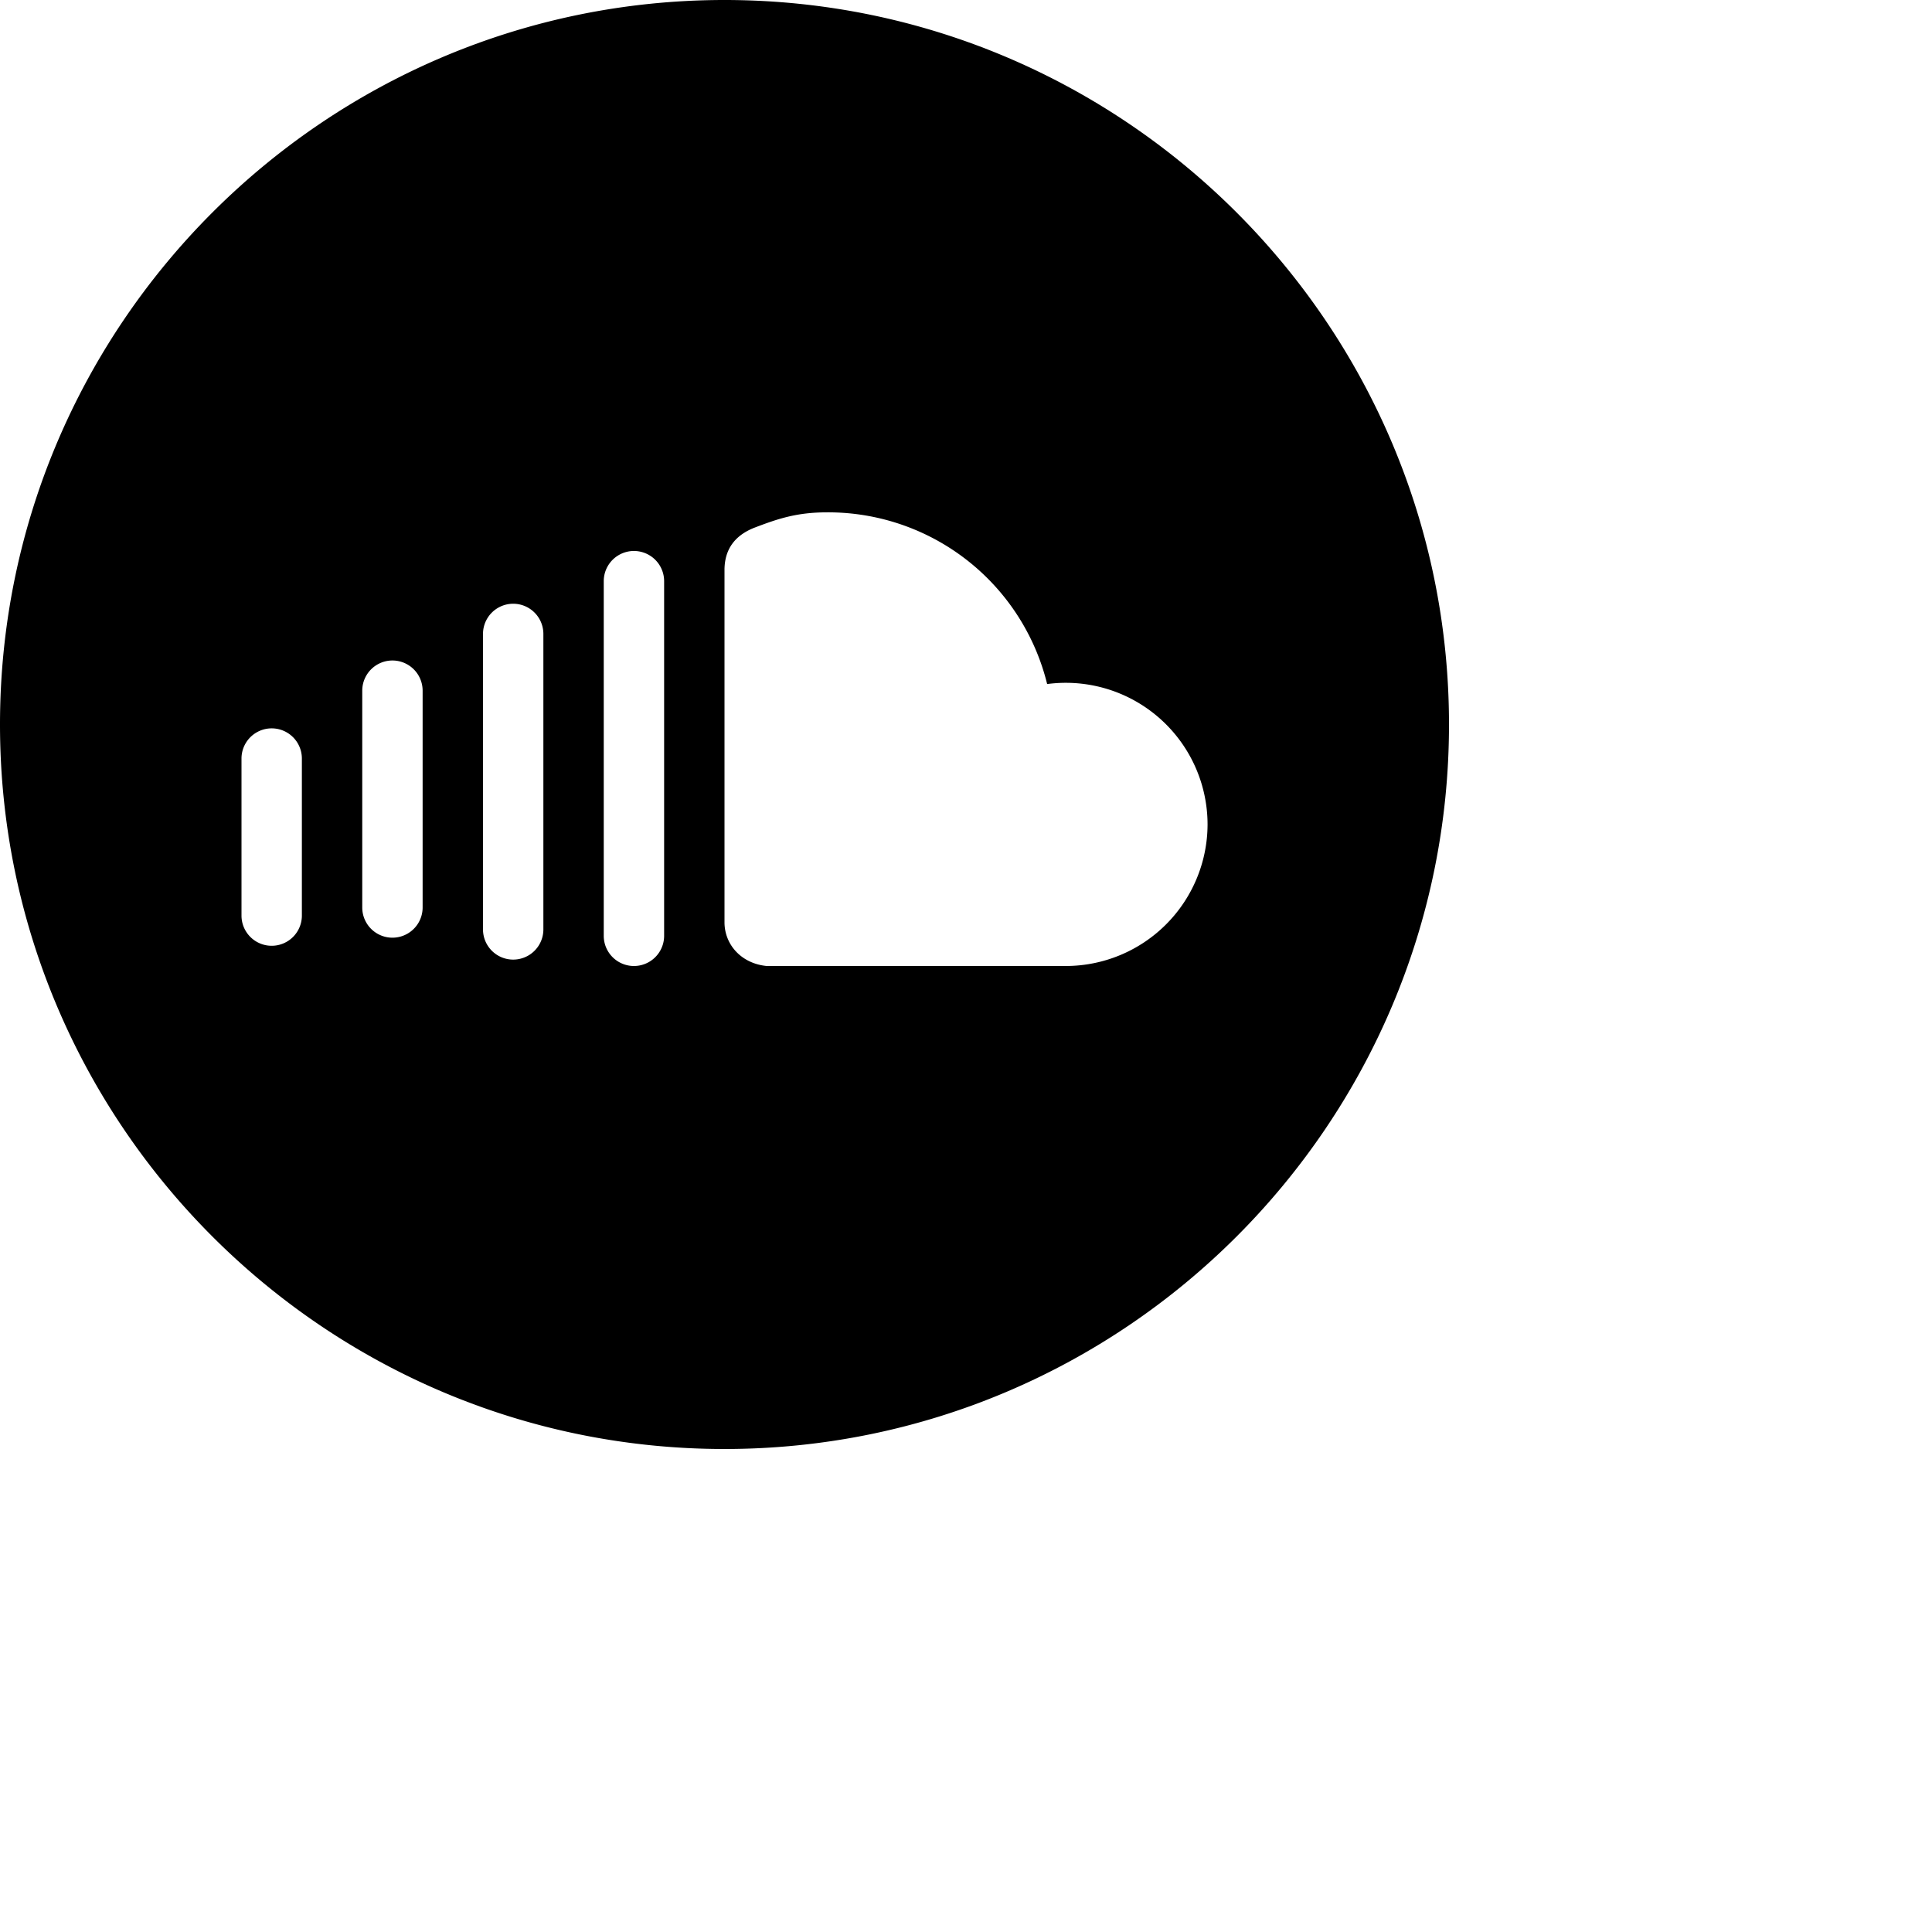 <svg xmlns="http://www.w3.org/2000/svg" width="32" height="32" viewbox="0 0 24 24" fill="currentColor"><path d="M12 0C5.383 0 0 5.383 0 12s5.383 12 12 12 12-5.383 12-12S18.617 0 12 0zM5 15.165a.5.5 0 0 1-1 0v-2.601a.5.5 0 0 1 1 0v2.601zm2-.134a.5.5 0 0 1-1 0V11.44a.5.5 0 0 1 1 0v3.591zm2 .363a.5.5 0 0 1-1 0V10.5a.5.5 0 0 1 1 0v4.894zm2 .106a.5.5 0 0 1-1 0V9.626a.5.5 0 0 1 1 0V15.5zm6.655.5h-4.956c-.414-.04-.692-.345-.699-.712V9.425c.006-.33.172-.557.494-.684.392-.15.704-.255 1.205-.255a3.735 3.735 0 0 1 3.645 2.844 2.348 2.348 0 0 1 2.657 2.324A2.35 2.35 0 0 1 17.655 16z"/></svg>
